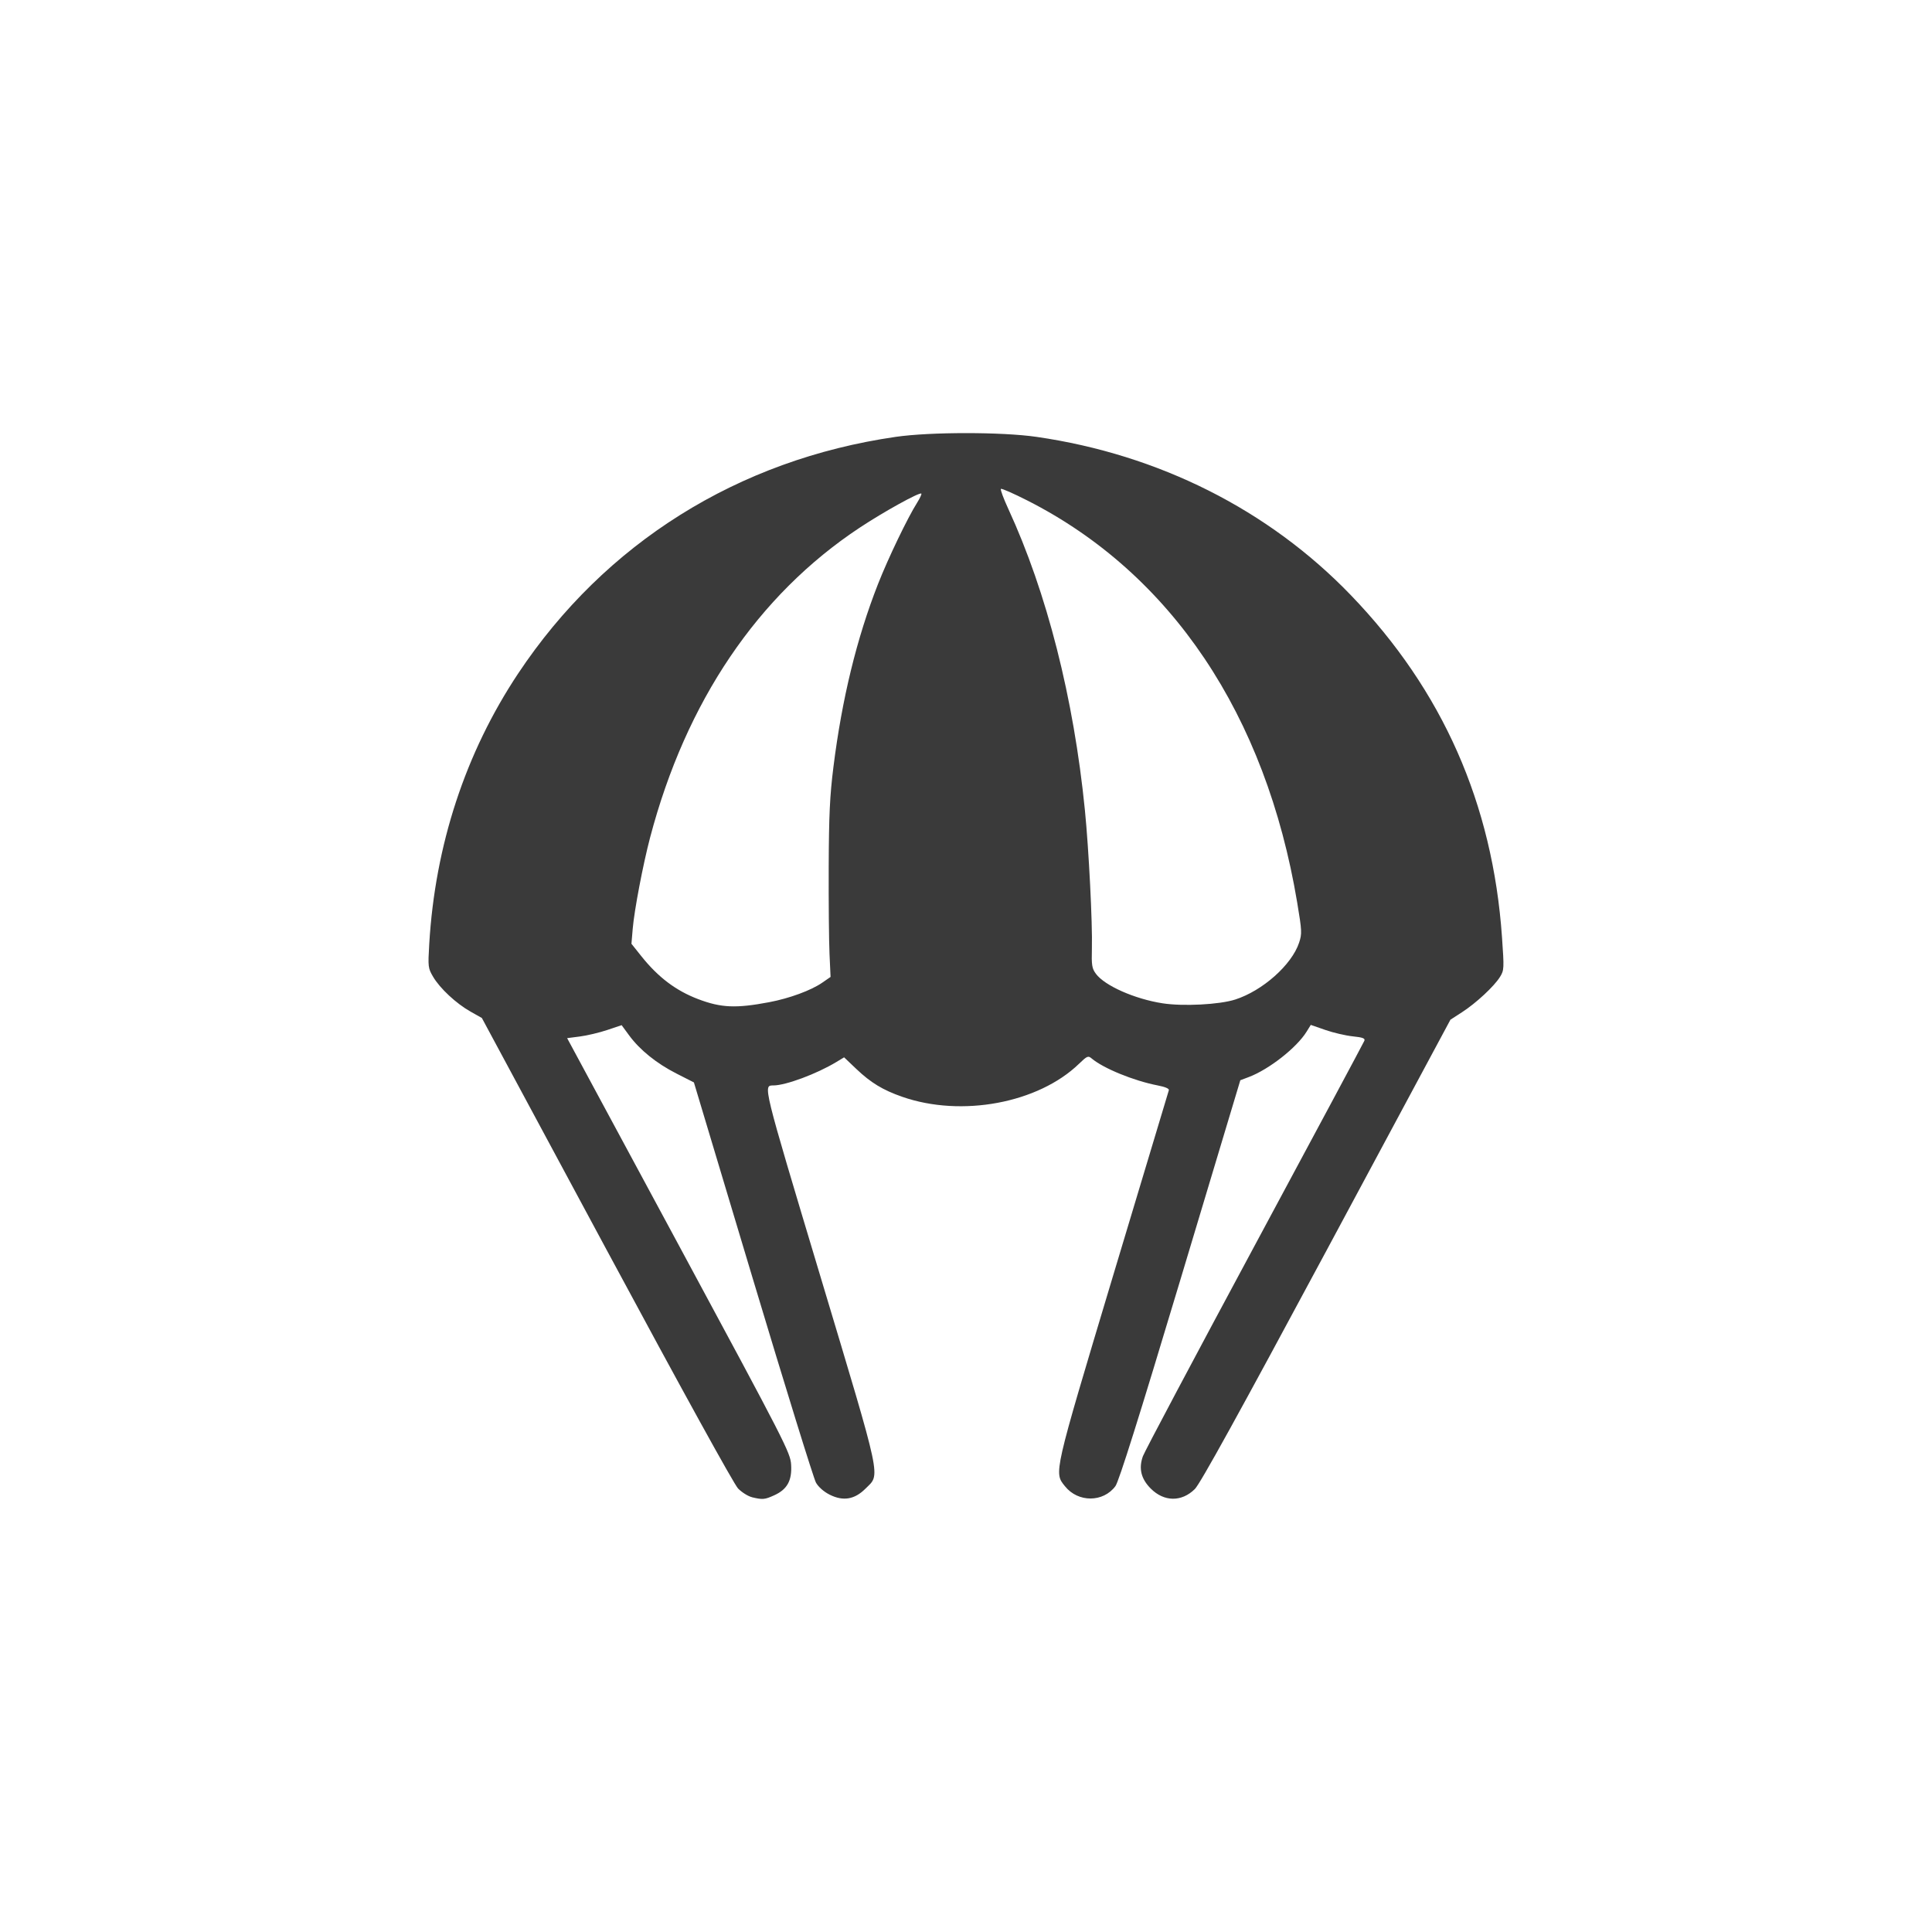 <svg height="512" viewBox="0 0 512 512" width="512" xmlns="http://www.w3.org/2000/svg">
 <path d="m199.3 396.78c-1.037-.245-2.703-1.284-3.702-2.31-1.099-1.128-14.877-26.14-34.858-63.28l-33.04-61.41-3.01-1.697c-3.805-2.147-8.116-6.162-9.916-9.234-1.337-2.282-1.378-2.628-1.022-8.651 1.548-26.22 9.589-50.692 23.562-71.71 22.975-34.55 58.27-56.672 100.06-62.715 9.187-1.328 28.12-1.328 37.31 0 32.414 4.687 61.5 19.323 83.26 41.903 24.346 25.26 37.625 55.28 40.1 90.67.584 8.354.563 8.775-.528 10.54-1.538 2.488-6.335 6.949-10.07 9.362l-3.063 1.98-32.855 61.19c-23.18 43.16-33.451 61.779-34.879 63.19-3.497 3.464-8.144 3.419-11.675-.112-2.586-2.586-3.258-5.346-2.093-8.587.445-1.238 13.763-26.334 29.594-55.769s28.925-53.885 29.1-54.33c.246-.641-.419-.892-3.1-1.172-1.877-.196-5.144-.958-7.258-1.694l-3.845-1.337-1.106 1.789c-2.625 4.248-9.959 10-15.321 12.03l-2.247.847-15.889 52.89c-10.96 36.484-16.298 53.44-17.209 54.674-3.224 4.357-9.885 4.379-13.36.045-2.961-3.693-3.167-2.791 12.75-55.844 7.994-26.646 14.638-48.745 14.764-49.11.145-.421-.93-.887-2.943-1.277-6.34-1.228-14.437-4.538-17.527-7.164-.905-.77-1.191-.647-3.341 1.43-10.798 10.433-31.12 14.227-46.841 8.746-5.145-1.793-8.33-3.727-12.187-7.397l-3.218-3.063-2.072 1.251c-5.175 3.125-13.347 6.17-16.631 6.197-2.804.023-3.03-.891 12.355 50.38 16.656 55.51 16.01 52.47 11.994 56.49-2.862 2.862-5.88 3.372-9.445 1.596-1.551-.773-2.985-2.025-3.651-3.189-.603-1.054-8.129-25.352-16.725-53.996l-15.627-52.08-4.619-2.348c-5.292-2.69-9.719-6.263-12.563-10.137l-1.972-2.686-3.802 1.275c-2.091.701-5.341 1.475-7.222 1.718l-3.419.443 29.574 54.851c28.36 52.599 29.583 54.988 29.785 58.19.264 4.183-1.034 6.542-4.455 8.095-2.553 1.159-3.068 1.206-5.91.535m4.56-131.2c5.361-1.016 11.08-3.118 14.03-5.155l2.227-1.539-.278-6.091c-.153-3.35-.249-13.734-.214-23.08.052-13.695.294-18.818 1.25-26.451 2.259-18.05 6.173-34.12 11.814-48.49 2.676-6.821 7.826-17.538 10.35-21.536.761-1.205 1.27-2.303 1.133-2.44-.448-.448-9.993 4.827-16.365 9.05-26.963 17.851-46.01 46.01-55.51 82.08-1.879 7.133-4.196 19.287-4.61 24.18l-.338 3.995 2.643 3.312c4.442 5.567 9.153 9.122 15.06 11.362 6.073 2.304 10 2.472 18.81.802m123.46-.69c7.298-2.342 15.01-9.201 16.962-15.08.787-2.374.752-3.109-.509-10.664-8.304-49.757-33.365-87.12-71.41-106.47-3.732-1.898-6.933-3.304-7.112-3.125s.702 2.555 1.958 5.279c10.237 22.21 17.344 50.16 20.307 79.85 1.035 10.373 2.028 29.988 1.854 36.609-.119 4.519.011 5.343 1.063 6.767 2.335 3.158 10.283 6.676 17.673 7.823 5.427.842 15.05.345 19.218-.994" fill="#3a3a3a"/>
</svg>

